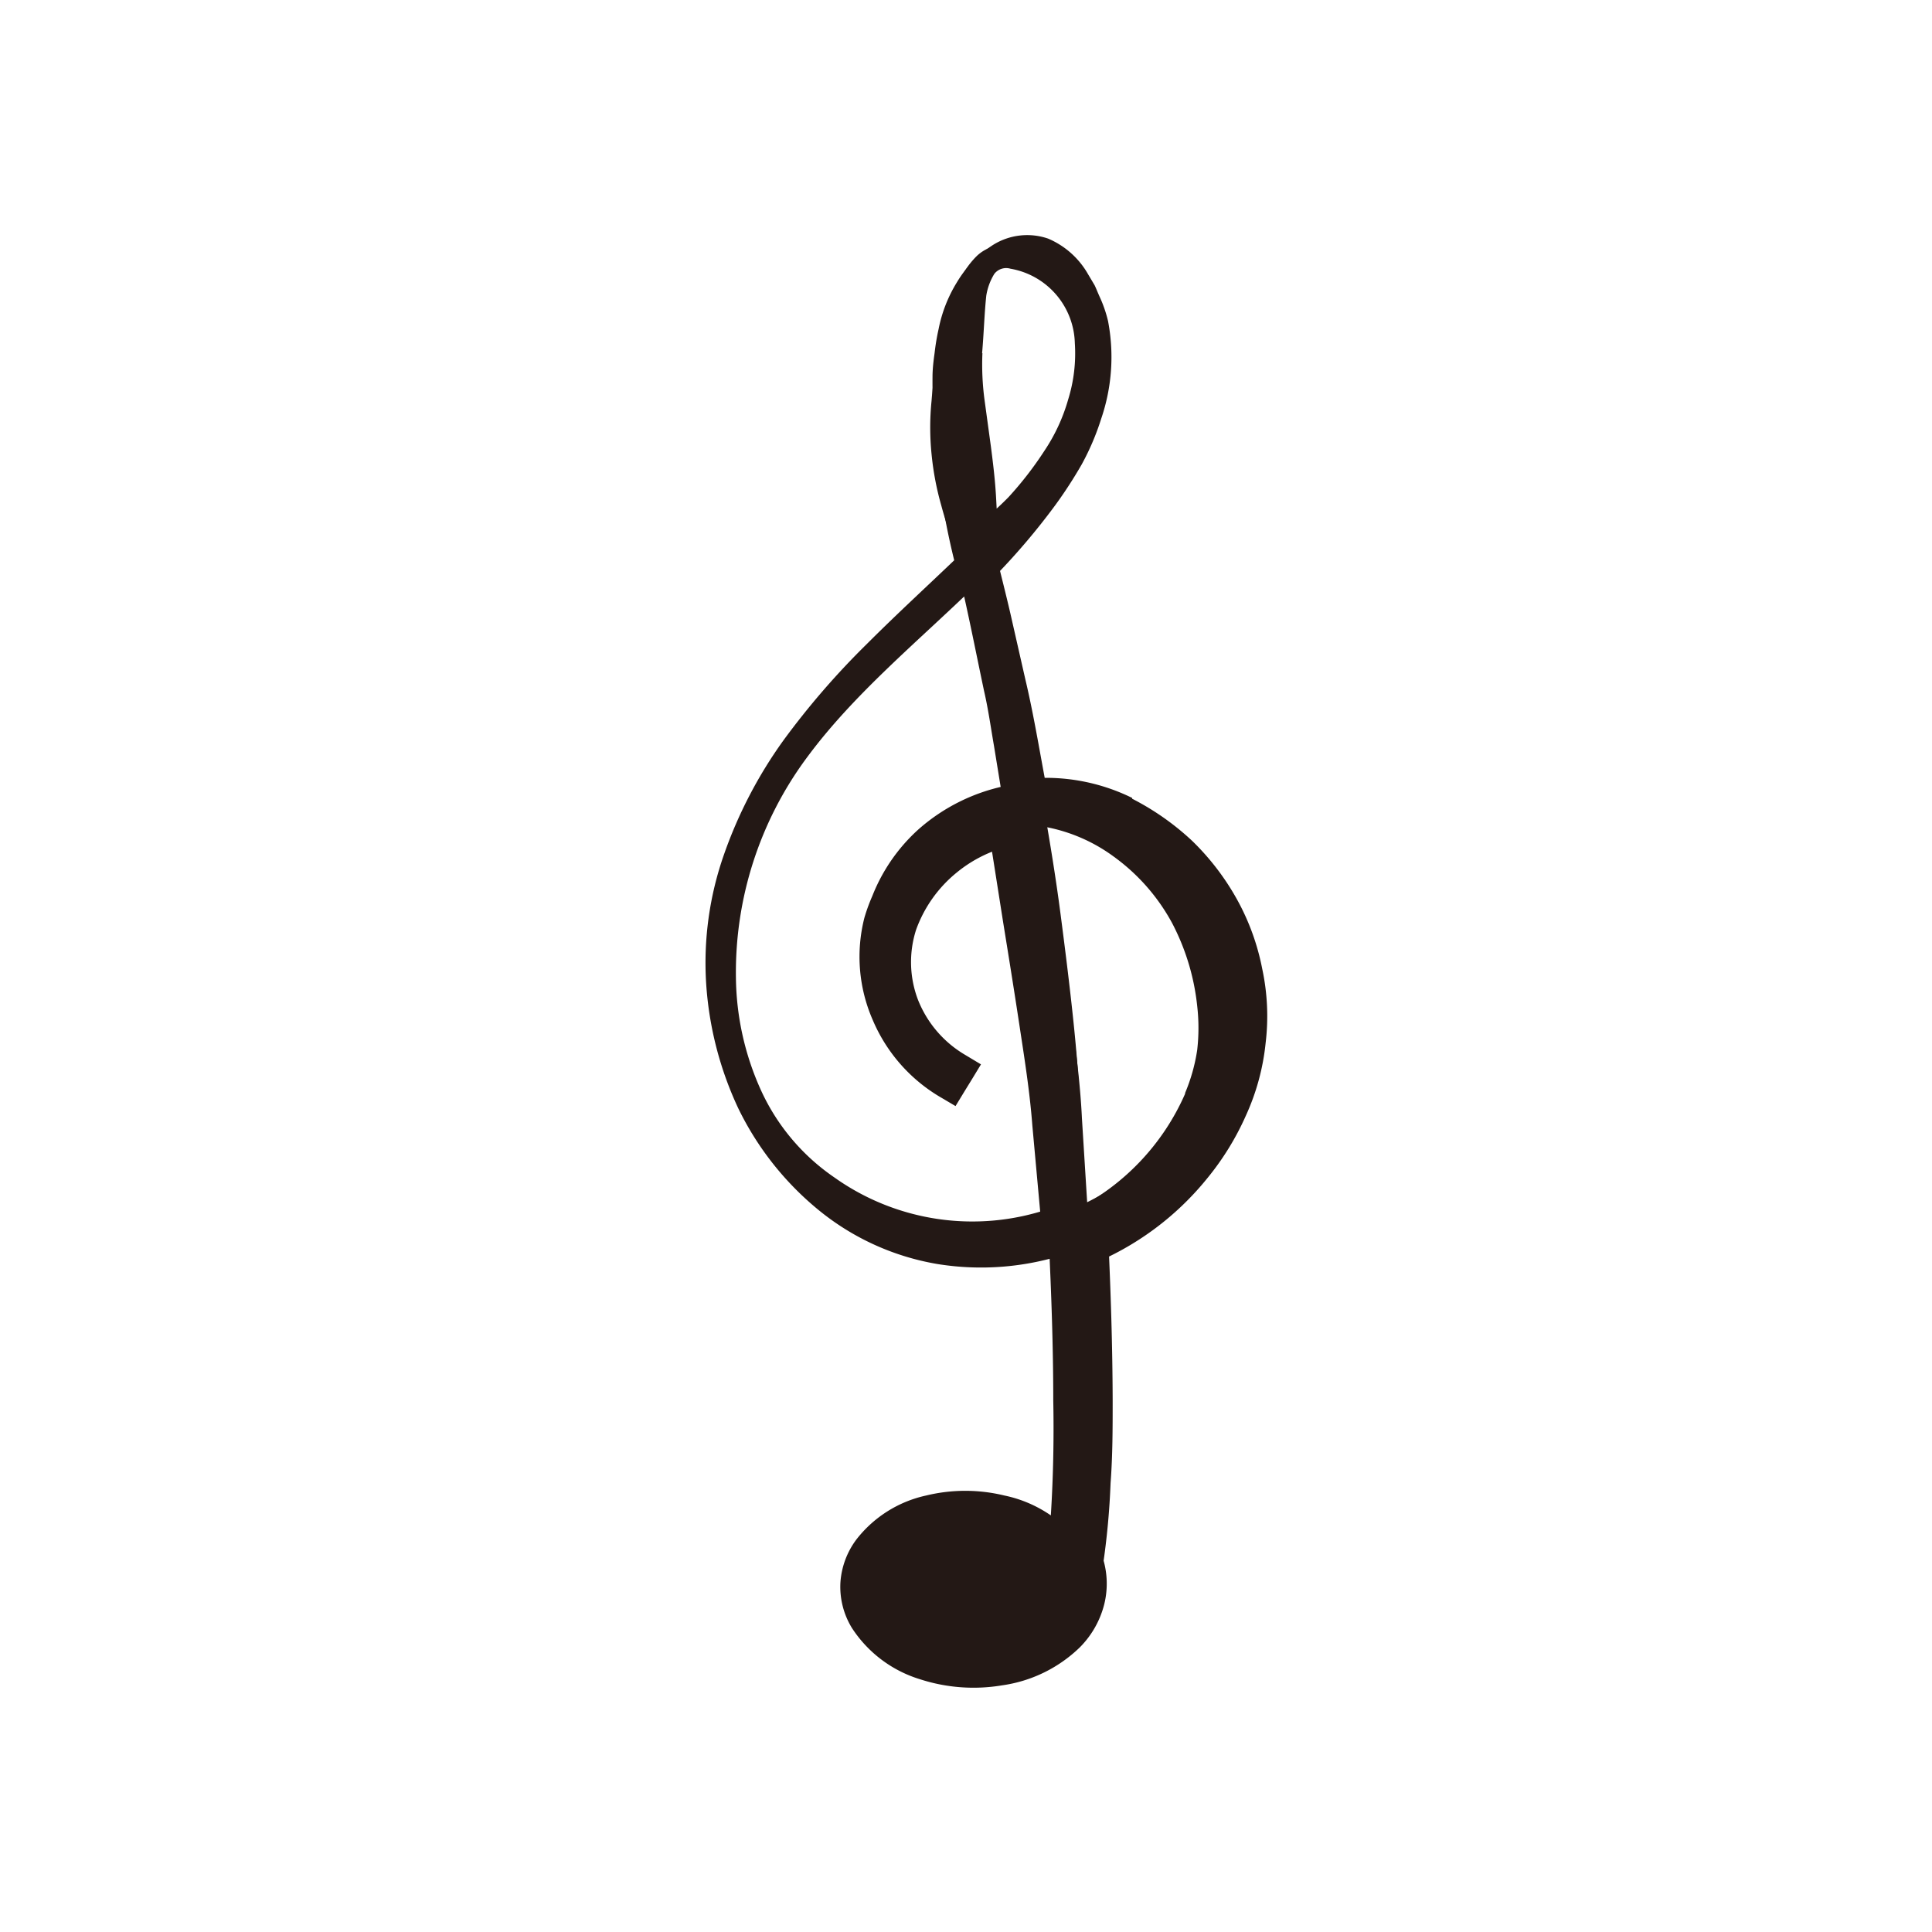 <?xml version="1.0" standalone="no"?><!DOCTYPE svg PUBLIC "-//W3C//DTD SVG 1.1//EN" "http://www.w3.org/Graphics/SVG/1.1/DTD/svg11.dtd"><svg t="1690113332537" class="icon" viewBox="0 0 1024 1024" version="1.1" xmlns="http://www.w3.org/2000/svg" p-id="19478" xmlns:xlink="http://www.w3.org/1999/xlink" width="200" height="200"><path d="M594.773 433.067a93.867 93.867 0 0 0-50.176-10.069c-1.707-10.325-3.499-20.565-5.205-30.805l-3.243-18.944c-2.645-15.872-6.656-33.024-10.837-51.2-1.536-7.083-3.243-14.336-4.864-21.589a312.32 312.32 0 0 0 44.629-54.357c13.653-21.845 23.296-55.723 13.995-82.091-21.248-60.416-69.888-31.573-76.8 16.043l-0.683 4.352c-5.12 34.133 1.877 74.752 10.325 113.579-9.728 9.557-19.712 18.773-29.525 27.819C414.891 387.755 358.4 460.8 384.597 555.52c21.419 78.336 93.867 129.621 177.323 103.509l1.877-0.597a1381.888 1381.888 0 0 1 0 159.147 65.451 65.451 0 0 0-49.493-19.883c-32.171 0-58.283 18.773-58.283 41.899s26.112 41.984 58.283 41.984 58.283-18.773 58.283-41.984a30.635 30.635 0 0 0-2.219-11.435c5.973-42.667 4.352-116.224 1.621-172.544a140.203 140.203 0 0 0 74.069-67.413 115.883 115.883 0 0 0-51.285-155.136z m-85.333-247.467l0.683-4.437c2.56-17.067 5.547-37.205 15.872-42.667a13.653 13.653 0 0 1 7.083-1.707 29.269 29.269 0 0 1 9.899 2.048A45.483 45.483 0 0 1 571.733 166.485c8.533 23.808-1.024 55.808-13.312 75.435a294.997 294.997 0 0 1-39.68 49.237c-8.021-36.608-14.08-74.581-9.387-105.643z m50.091 466.091a134.656 134.656 0 0 1-102.4-8.533c-74.581-38.229-85.333-123.051-62.464-190.208 17.067-51.2 54.101-85.333 93.099-121.173 8.533-8.021 17.067-16.128 25.6-24.405l3.84 17.067c4.096 18.091 8.021 35.243 10.667 51.2l3.243 18.944c1.792 10.155 3.499 20.309 5.205 30.464a111.872 111.872 0 0 0-12.544 3.072A90.88 90.88 0 0 0 469.333 473.088a75.435 75.435 0 0 0 33.109 101.035l3.84-6.827a68.267 68.267 0 0 1-29.781-90.795 83.371 83.371 0 0 1 49.749-42.069 78.336 78.336 0 0 1 11.349-2.731c8.533 48.213 16.213 97.365 21.163 146.347 1.365 13.739 3.243 40.533 4.693 72.192z m79.019-66.901a132.779 132.779 0 0 1-67.243 62.635c-2.048-39.765-4.437-69.205-4.523-70.059-4.949-48.981-12.629-98.304-20.736-146.603a85.333 85.333 0 0 1 45.056 9.301 108.203 108.203 0 0 1 47.36 144.64z" fill="#231815" p-id="19479"></path><path d="M589.568 443.733a82.432 82.432 0 0 0-44.117-9.813l-9.813 0.597-1.451-9.387-4.693-30.805c-1.536-10.325-2.987-20.651-5.12-30.72L518.485 332.8c-1.792-10.155-4.096-20.395-6.229-30.635l-0.939-4.608 3.243-3.072a359.936 359.936 0 0 0 32.683-35.925 132.523 132.523 0 0 0 23.467-40.96 88.576 88.576 0 0 0 4.011-45.483c-3.755-14.08-11.264-30.208-23.467-35.072a21.589 21.589 0 0 0-18.773 2.304 46.165 46.165 0 0 0-15.104 15.531 62.72 62.72 0 0 0-8.533 21.163 112.299 112.299 0 0 0-2.048 11.691c-0.512 3.925-0.853 7.851-1.109 11.861a385.451 385.451 0 0 0 11.264 97.109l0.683 2.987-2.133 1.963c-16.384 15.445-33.024 30.635-48.811 46.08a396.459 396.459 0 0 0-43.52 50.005A229.035 229.035 0 0 0 392.533 455.595a161.195 161.195 0 0 0-8.533 64.256 174.421 174.421 0 0 0 16.555 62.805 151.04 151.04 0 0 0 40.021 50.517 124.245 124.245 0 0 0 58.453 25.6 133.376 133.376 0 0 0 63.659-5.803l7.083-2.304v7.424q1.877 39.765 2.475 79.787c0 26.624 0 53.248-1.621 80.213l-1.195 15.616-10.923-11.691C543.232 806.144 516.437 802.133 494.933 808.875a46.336 46.336 0 0 0-25.6 17.579 21.248 21.248 0 0 0 0 24.576 43.947 43.947 0 0 0 24.747 15.872 67.669 67.669 0 0 0 31.744 0.512 47.616 47.616 0 0 0 25.6-13.824 18.091 18.091 0 0 0 4.267-20.053l-1.024-3.072 0.512-4.352a738.901 738.901 0 0 0 3.072-83.712c0-28.501-1.024-57.088-2.389-85.333l-0.512-11.264 10.496-4.096a128 128 0 0 0 51.2-36.011 122.965 122.965 0 0 0 17.067-26.453 97.707 97.707 0 0 0 9.131-29.44 95.403 95.403 0 0 0 0-31.147 100.011 100.011 0 0 0-10.069-30.549 110.933 110.933 0 0 0-18.261-25.6 115.627 115.627 0 0 0-25.344-18.773z m10.496-20.395a139.179 139.179 0 0 1 31.829 22.357 133.376 133.376 0 0 1 23.723 30.976 124.843 124.843 0 0 1 13.397 36.864 119.467 119.467 0 0 1 1.792 39.339 122.283 122.283 0 0 1-10.411 38.315 145.067 145.067 0 0 1-20.48 33.28 153.6 153.6 0 0 1-62.549 46.165l9.984-15.36c1.365 28.928 2.304 57.856 2.389 87.04 0 14.507 0 29.099-1.109 43.776a402.347 402.347 0 0 1-4.181 44.544l-0.853-7.509a45.483 45.483 0 0 1 1.621 27.392 49.579 49.579 0 0 1-12.971 22.699 73.899 73.899 0 0 1-41.131 20.053 91.819 91.819 0 0 1-43.52-3.243 66.048 66.048 0 0 1-36.096-27.221 41.728 41.728 0 0 1-6.059-24.064 42.667 42.667 0 0 1 8.533-22.869 64.085 64.085 0 0 1 36.864-23.211 87.723 87.723 0 0 1 41.557 0 67.328 67.328 0 0 1 36.437 20.992l-12.203 3.925c2.56-25.6 3.243-52.48 3.328-78.848s-0.597-52.907-1.621-79.445l7.424 5.12a145.067 145.067 0 0 1-68.949 5.547 134.912 134.912 0 0 1-62.805-28.501 159.744 159.744 0 0 1-42.667-53.931 183.552 183.552 0 0 1-17.067-66.389 173.141 173.141 0 0 1 9.472-68.267A237.824 237.824 0 0 1 415.147 392.533a418.133 418.133 0 0 1 44.288-51.2c16.043-16.043 32.427-31.061 48.555-46.507l-1.536 4.949a393.813 393.813 0 0 1-12.203-99.925c0-4.267 0.512-8.533 1.109-12.8a119.467 119.467 0 0 1 2.133-12.715 74.496 74.496 0 0 1 9.813-24.917 59.733 59.733 0 0 1 19.2-19.712 34.133 34.133 0 0 1 29.013-3.243 44.203 44.203 0 0 1 21.163 18.859l3.499 5.888c0.939 1.963 1.707 4.011 2.645 6.059a68.267 68.267 0 0 1 4.437 12.8A101.12 101.12 0 0 1 583.68 221.867a134.4 134.4 0 0 1-10.325 24.235 233.899 233.899 0 0 1-13.995 21.589 357.803 357.803 0 0 1-32.939 38.656L529.067 298.667c2.475 10.069 5.035 20.053 7.339 30.379l6.997 30.805c4.864 20.48 8.021 40.96 12.032 61.44l-11.179-8.533a103.595 103.595 0 0 1 55.808 10.155z" fill="#231815" p-id="19480"></path><path d="M498.091 183.723a207.957 207.957 0 0 1 9.216-31.744 44.117 44.117 0 0 1 10.325-16.213 20.48 20.48 0 0 1 10.24-5.376 25.6 25.6 0 0 1 10.496 0 54.955 54.955 0 0 1 16.299 6.912 52.736 52.736 0 0 1 13.312 11.691 57.003 57.003 0 0 1 11.349 32.341 121.856 121.856 0 0 1-17.067 63.317c-5.376 9.387-11.691 18.091-17.92 26.88L526.251 298.667l-10.325 15.104-8.533-20.395a225.621 225.621 0 0 1-8.533-25.6 152.32 152.32 0 0 1-5.12-27.136 141.141 141.141 0 0 1 0-28.16 193.451 193.451 0 0 1 4.352-28.757z m22.613 3.499a141.141 141.141 0 0 0 1.109 24.661l3.413 25.003c1.109 8.533 2.133 17.067 2.645 25.6s0.853 17.579 1.195 26.453l-18.347-5.291a168.789 168.789 0 0 0 23.808-20.139A185.771 185.771 0 0 0 553.557 238.933a95.915 95.915 0 0 0 12.629-27.307 82.261 82.261 0 0 0 3.499-29.696 41.131 41.131 0 0 0-34.133-39.509 7.936 7.936 0 0 0-8.533 2.731 31.317 31.317 0 0 0-4.267 11.52c-1.024 9.557-1.28 19.797-2.219 30.549z" fill="#231815" p-id="19481"></path><path d="M563.2 662.528a145.067 145.067 0 0 1-68.267 2.901 139.349 139.349 0 0 1-32.597-10.837 110.251 110.251 0 0 1-14.933-8.533l-7.168-4.523-6.741-5.205a136.533 136.533 0 0 1-41.216-52.992 170.667 170.667 0 0 1-13.397-65.109 202.581 202.581 0 0 1 41.131-123.221c26.453-35.243 60.757-61.867 91.136-91.733l5.973-5.803 1.877 8.533c4.608 19.2 8.533 38.912 12.715 58.453 2.219 9.728 3.669 19.541 5.461 29.269l5.291 29.355 0.853 5.035-5.12 0.939a87.296 87.296 0 0 0-42.667 20.651 81.323 81.323 0 0 0-24.832 39.765 68.267 68.267 0 0 0 4.779 45.483 67.413 67.413 0 0 0 32.171 31.317l-12.715 3.584 3.413-6.997 3.925 12.629a79.189 79.189 0 0 1-37.205-36.523 80.981 80.981 0 0 1-6.229-53.248 93.867 93.867 0 0 1 27.904-46.08 100.181 100.181 0 0 1 48.469-23.552l15.445-2.645 2.816 15.616c3.157 18.091 6.144 36.352 8.533 54.613s4.693 36.608 6.656 55.04 3.499 36.864 3.84 55.467l2.133 55.552v9.045l-8.533 2.389z m-6.912-21.845l3.584-1.365-7.765 11.52-4.949-54.357c-1.365-18.091-4.267-36.096-6.997-54.101s-5.632-36.011-8.533-53.931l-8.533-54.187 18.176 12.971a70.485 70.485 0 0 0-34.133 15.189 69.291 69.291 0 0 0-21.589 30.379 56.064 56.064 0 0 0 0.939 36.949 59.051 59.051 0 0 0 24.917 29.269l8.533 5.12-4.608 7.595-4.096 6.656-4.779 7.851-7.083-4.181a86.613 86.613 0 0 1-36.779-41.387 83.627 83.627 0 0 1-4.437-54.272 93.867 93.867 0 0 1 29.269-45.141 97.963 97.963 0 0 1 48.384-22.357l-4.181 5.888-4.779-29.355c-1.707-9.813-3.072-19.712-5.291-29.269-4.096-19.371-7.851-38.656-12.373-58.112l7.851 2.304c-30.635 29.781-64.341 57.259-89.344 91.136a191.147 191.147 0 0 0-37.632 116.907 147.883 147.883 0 0 0 13.397 59.733 112.555 112.555 0 0 0 38.741 45.909 126.208 126.208 0 0 0 113.835 16.64z" fill="#231815" p-id="19482"></path><path d="M648.533 589.909a145.067 145.067 0 0 1-32.171 38.656 136.533 136.533 0 0 1-42.667 24.405l-7.936 3.328-0.512-8.533-3.499-54.187c-0.768-18.091-3.243-36.011-5.376-54.016-4.779-36.096-10.24-72.021-16.469-107.861l-0.939-5.547 6.571-1.536a85.333 85.333 0 0 1 58.197 8.533A112.043 112.043 0 0 1 648.533 473.6a106.069 106.069 0 0 1 17.067 58.453 122.027 122.027 0 0 1-17.067 57.856z m-20.48-10.411a94.976 94.976 0 0 0 6.485-22.955 102.4 102.4 0 0 0 0-23.381 122.197 122.197 0 0 0-13.312-43.947 105.216 105.216 0 0 0-30.635-34.987 88.491 88.491 0 0 0-44.629-17.067l5.632-7.168c5.973 35.925 11.691 71.936 16.384 108.117 2.133 18.176 4.608 36.267 5.461 54.528l3.413 54.699-8.533-5.376a125.013 125.013 0 0 0 59.904-62.464z" fill="#231815" p-id="19483"></path></svg>